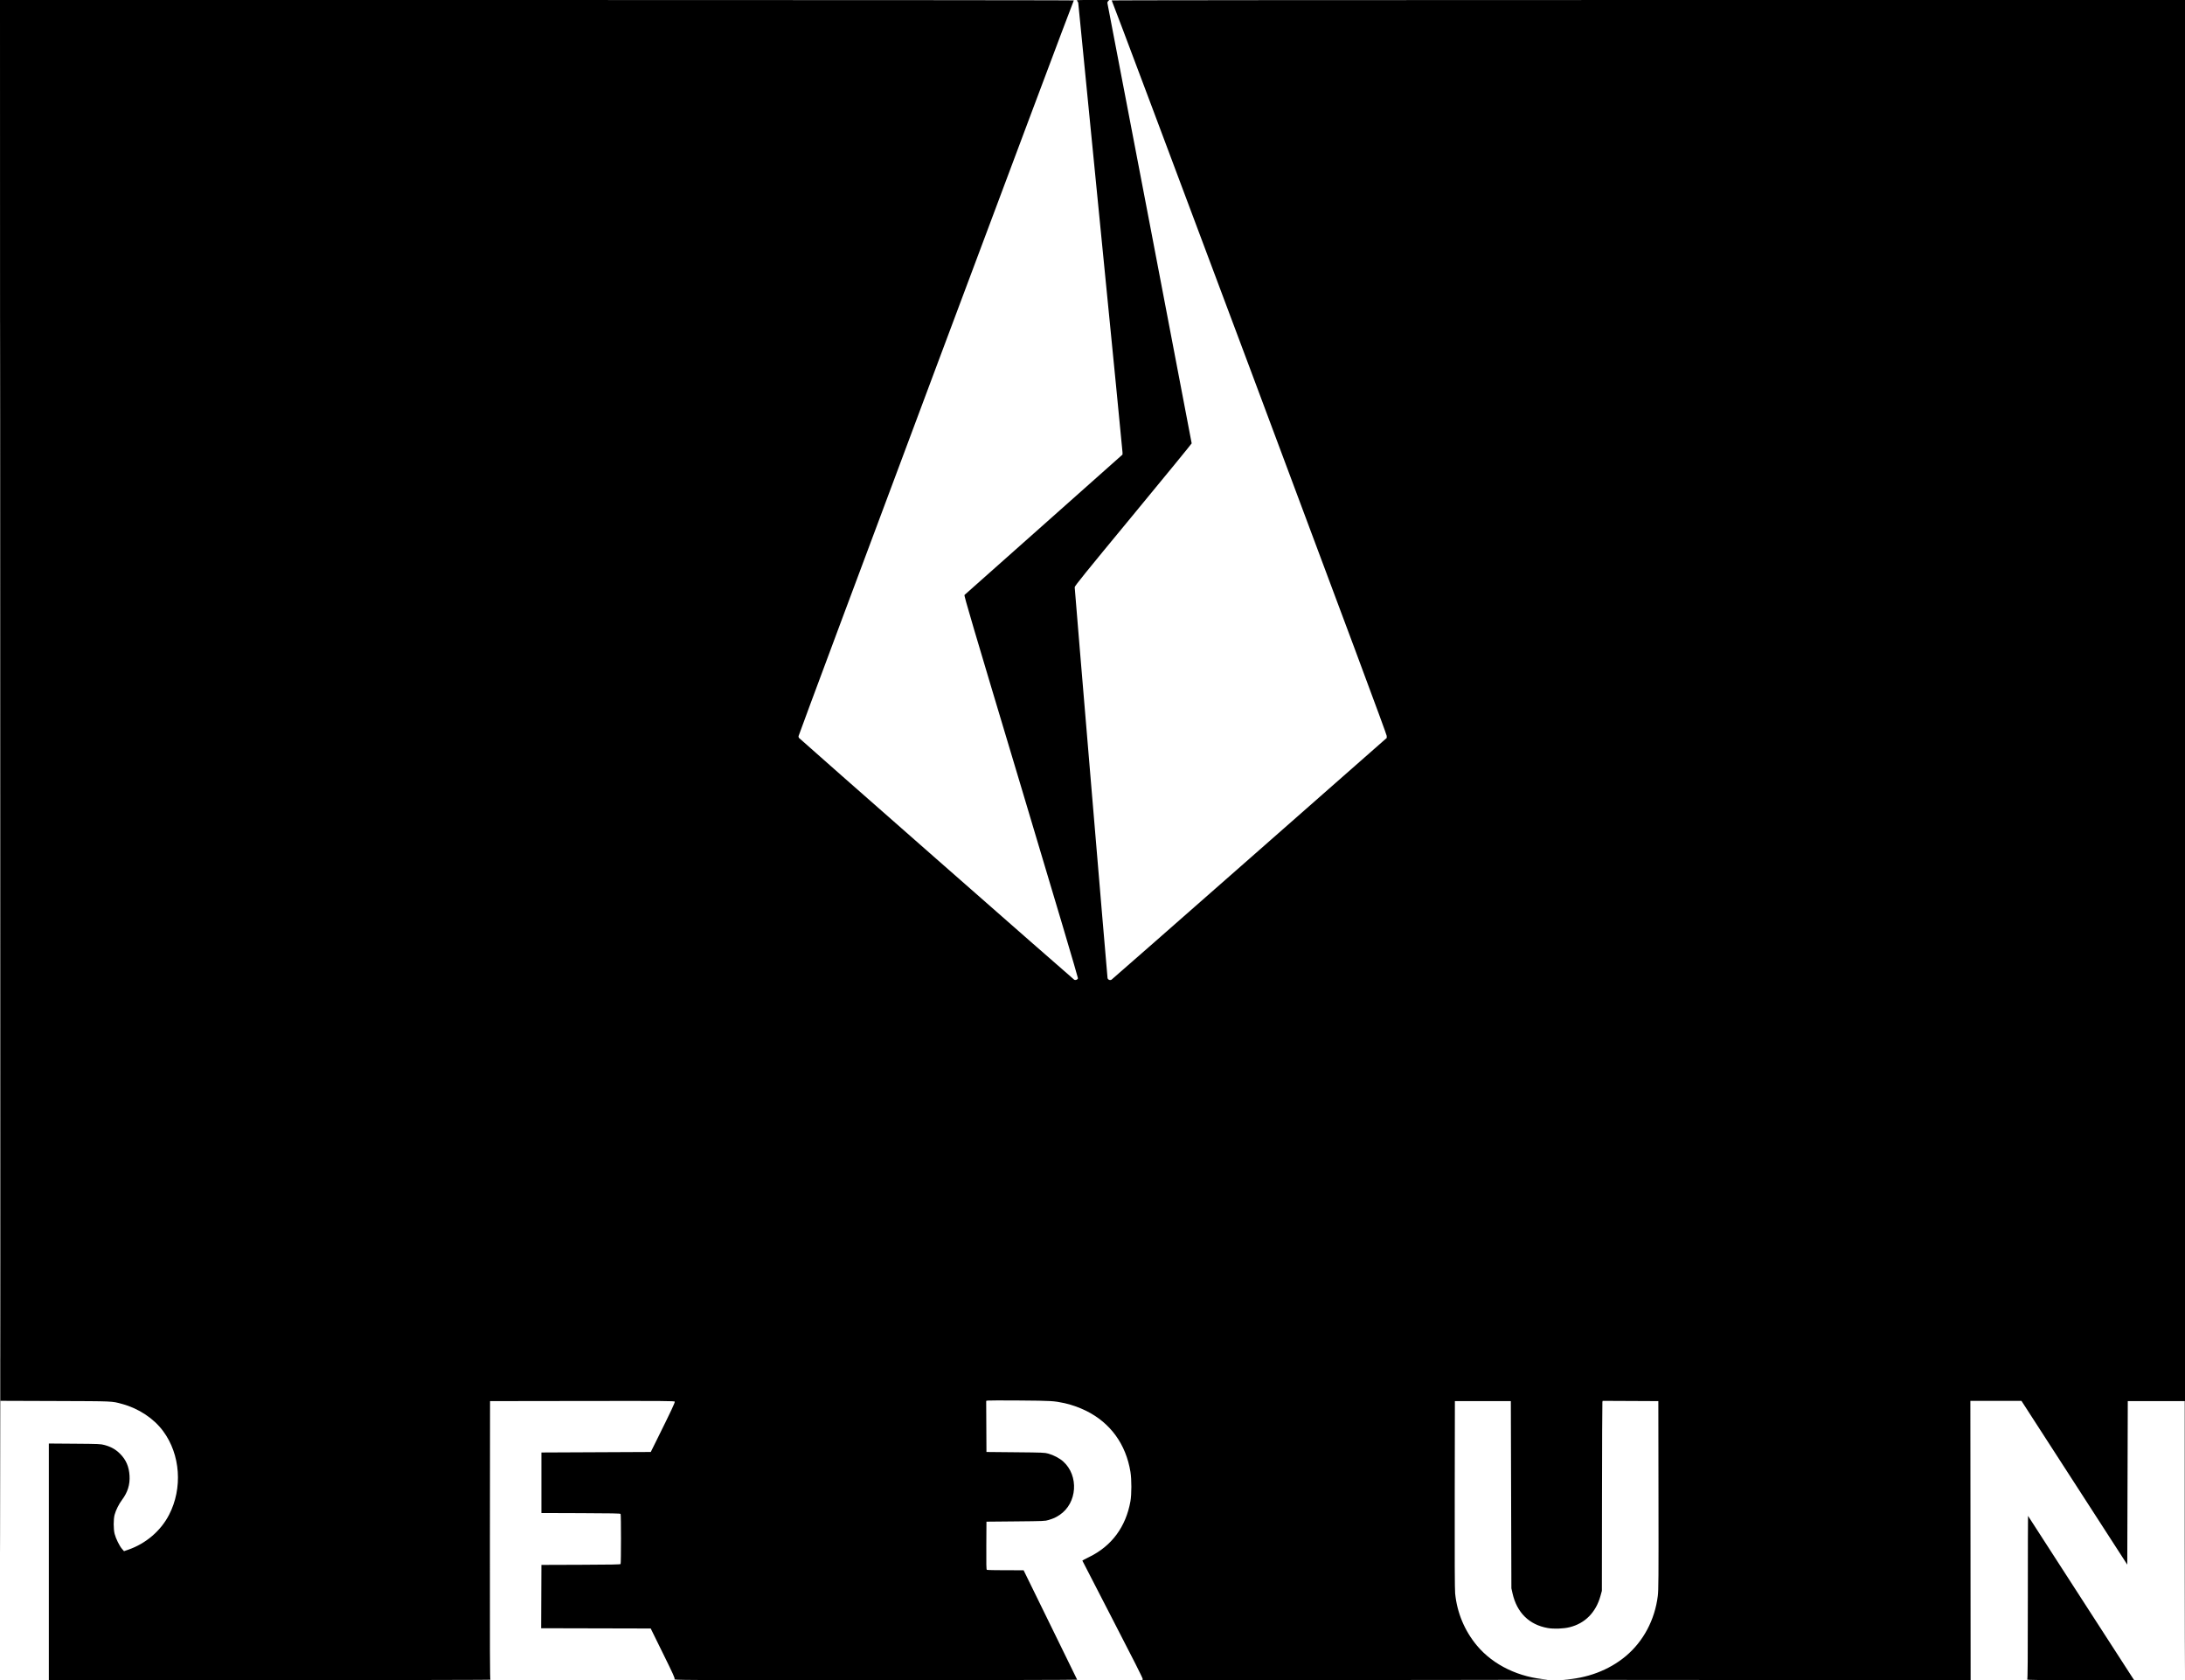 <svg xmlns="http://www.w3.org/2000/svg" width="4296" height="3303" viewBox="0 0 4296 3303" version="1.1">
	<path d="M 0.248 1651.750 C 0.385 2560.213, 0.611 3179.845, 0.750 3028.712 L 1.004 2753.924 108.752 2754.298 C 224.897 2754.701, 219.370 2754.460, 239.841 2760.002 C 272.677 2768.891, 302.125 2788.348, 320.718 2813.440 C 354.792 2859.422, 359.471 2925.708, 332.341 2978.098 C 316 3009.654, 286.791 3034.611, 252.156 3046.609 L 243.813 3049.500 239.892 3045 C 234.926 3039.300, 227.696 3024.602, 225.380 3015.500 C 222.973 3006.035, 222.939 2986.939, 225.315 2978 C 227.720 2968.951, 233.778 2956.781, 240.001 2948.500 C 251.027 2933.827, 255.765 2918.512, 254.688 2901.020 C 253.585 2883.103, 247.808 2869.790, 236.010 2857.985 C 227.434 2849.403, 218.418 2844.327, 205.500 2840.804 C 197.872 2838.725, 195.141 2838.605, 146.750 2838.239 L 96 2837.854 96 3070.427 L 96 3303 530.750 3302.985 C 769.863 3302.976, 964.937 3302.612, 964.248 3302.175 C 963.250 3301.541, 963.047 3246.032, 963.248 3027.940 L 963.500 2754.500 1144.780 2754.247 C 1309.286 2754.018, 1326.117 2754.141, 1326.667 2755.576 C 1327.293 2757.207, 1319.209 2774.444, 1293.636 2826 L 1279.500 2854.500 1172 2855 L 1064.500 2855.500 1064.500 2915 L 1064.500 2974.500 1141.945 2974.756 C 1202.377 2974.956, 1219.563 2975.286, 1220.180 2976.256 C 1221.211 2977.881, 1221.211 3073.119, 1220.180 3074.744 C 1219.563 3075.714, 1202.377 3076.044, 1141.945 3076.244 L 1064.500 3076.500 1064.242 3138.746 L 1063.985 3200.991 1171.684 3201.246 L 1279.383 3201.500 1303.402 3250.298 C 1324.352 3292.864, 1327.265 3299.346, 1326.202 3301.048 C 1324.994 3302.983, 1328.516 3303, 1721.575 3303 C 1939.700 3303, 2118.017 3302.617, 2117.833 3302.148 C 2117.650 3301.679, 2093.880 3253.079, 2065.012 3194.148 L 2012.524 3087 1977.012 3086.985 C 1957.480 3086.976, 1940.933 3086.609, 1940.240 3086.169 C 1939.250 3085.541, 1939.036 3075.319, 1939.240 3038.435 L 1939.500 2991.500 1997 2990.959 C 2052.163 2990.440, 2054.784 2990.330, 2061.500 2988.269 C 2071.738 2985.126, 2075.726 2983.303, 2083.214 2978.342 C 2118.112 2955.224, 2121.697 2901.063, 2090.189 2872.980 C 2083.279 2866.822, 2071.485 2860.611, 2061.287 2857.761 C 2053.829 2855.676, 2051.094 2855.561, 1996.500 2855.042 L 1939.500 2854.500 1939.241 2804.271 L 1938.982 2754.043 1941.464 2753.420 C 1942.829 2753.077, 1971.296 2753.014, 2004.723 2753.279 C 2067.405 2753.776, 2072.021 2754.046, 2092.681 2758.422 C 2105.779 2761.197, 2122.336 2767.060, 2135.500 2773.586 C 2183.272 2797.269, 2213.753 2839.278, 2222.613 2893.645 C 2225.049 2908.593, 2225.024 2937.706, 2222.564 2951.500 C 2213.630 3001.594, 2185.760 3039.306, 2141.789 3060.798 C 2134.248 3064.484, 2128.061 3067.748, 2128.039 3068.051 C 2128.018 3068.355, 2154.795 3120.330, 2187.545 3183.551 C 2228.195 3262.024, 2246.961 3299.214, 2246.684 3300.750 L 2246.277 3303 2650.389 3302.855 C 2872.650 3302.776, 3049.324 3302.359, 3042.999 3301.929 C 2987.253 3298.142, 2936.309 3273.772, 2904.223 3235.544 C 2879.710 3206.338, 2864.790 3170.774, 2860.995 3132.500 C 2860.238 3124.873, 2859.995 3065.230, 2860.202 2938 L 2860.500 2754.500 2915.500 2754.500 L 2970.500 2754.500 2971.045 2938.500 L 2971.589 3122.500 2973.851 3132.500 C 2982.427 3170.417, 3006.658 3194.227, 3043.154 3200.599 C 3055.143 3202.692, 3073.899 3202.002, 3086 3199.024 C 3116.416 3191.536, 3137.826 3169.819, 3146.777 3137.372 L 3149.500 3127.500 3149.737 2943 C 3149.868 2841.525, 3150.215 2757.484, 3150.508 2756.241 L 3151.042 2753.983 3205.771 2754.241 L 3260.500 2754.500 3260.783 2939.500 C 3261.037 3105.104, 3260.897 3125.863, 3259.447 3137.500 C 3253.593 3184.493, 3231.207 3226.666, 3196.755 3255.607 C 3163.430 3283.601, 3119.926 3299.957, 3072.500 3302.323 C 3069.200 3302.487, 3248.300 3302.707, 3470.500 3302.811 L 3874.500 3303 3874.246 3028.500 L 3873.993 2754 3924.246 2754.041 L 3974.500 2754.081 4078.500 2915.030 L 4182.500 3075.979 4183 2915.239 L 4183.500 2754.500 4239.500 2754.500 L 4295.500 2754.500 4295.500 3028.655 C 4295.500 3179.439, 4295.837 3302.600, 4296.250 3302.345 C 4296.662 3302.091, 4297 2558.959, 4297 1650.941 L 4297 0 3240.750 0.015 C 2659.813 0.024, 2185.081 0.399, 2185.792 0.850 C 2186.502 1.301, 2308.429 325.857, 2456.740 722.085 C 2650.061 1238.565, 2726.410 1443.668, 2726.448 1446.627 L 2726.500 1450.755 2457.122 1687.627 C 2308.964 1817.907, 2186.707 1925.148, 2185.439 1925.941 C 2182.480 1927.791, 2178.275 1926.103, 2177.570 1922.784 C 2176.972 1919.966, 2112.986 1158.680, 2112.994 1154.477 C 2112.999 1151.940, 2131.530 1129.013, 2228 1012.187 C 2291.250 935.590, 2343 872.325, 2343 871.598 C 2343 870.545, 2179.528 16.674, 2177.439 6.815 C 2177.033 4.899, 2177.461 3.539, 2178.935 2.065 L 2181 0 2148.500 0 C 2116 0, 2116 0, 2118 2 C 2119.100 3.100, 2120 4.867, 2120 5.926 C 2120 6.985, 2139.575 205.220, 2163.500 446.448 C 2187.425 687.676, 2207 886.984, 2207 889.354 L 2207 893.663 2052.408 1031.081 C 1967.382 1106.662, 1897.146 1169.026, 1896.328 1169.669 C 1895.044 1170.677, 1910.338 1222.490, 2007.433 1546.089 C 2073.772 1767.183, 2119.780 1922.116, 2119.427 1923.231 C 2118.532 1926.051, 2114.749 1927.471, 2112.021 1926.011 C 2109.749 1924.795, 1572.109 1452.532, 1570.765 1450.572 C 1570.361 1449.982, 1570.024 1448.499, 1570.015 1447.276 C 1569.994 1444.210, 2109.734 1.787, 2111.267 0.814 C 2111.945 0.383, 1637.188 0.024, 1056.250 0.015 L 0 0 0.248 1651.750 M 0.499 1652 C 0.499 2560.325, 0.612 2931.912, 0.750 2477.750 C 0.888 2023.587, 0.888 1280.412, 0.750 826.250 C 0.612 372.087, 0.499 743.675, 0.499 1652 M 3987 3140.133 C 3987 3263.607, 3986.723 3300.877, 3985.800 3301.800 C 3984.867 3302.733, 4008.100 3303, 4090.348 3303 L 4196.096 3303 4193.185 3298.750 C 4191.584 3296.412, 4144.703 3223.850, 4089.006 3137.500 C 4033.308 3051.150, 3987.572 2980.313, 3987.369 2980.083 C 3987.166 2979.854, 3987 3051.877, 3987 3140.133" stroke="none" fill="#000000" fill-rule="evenodd"/>
</svg>